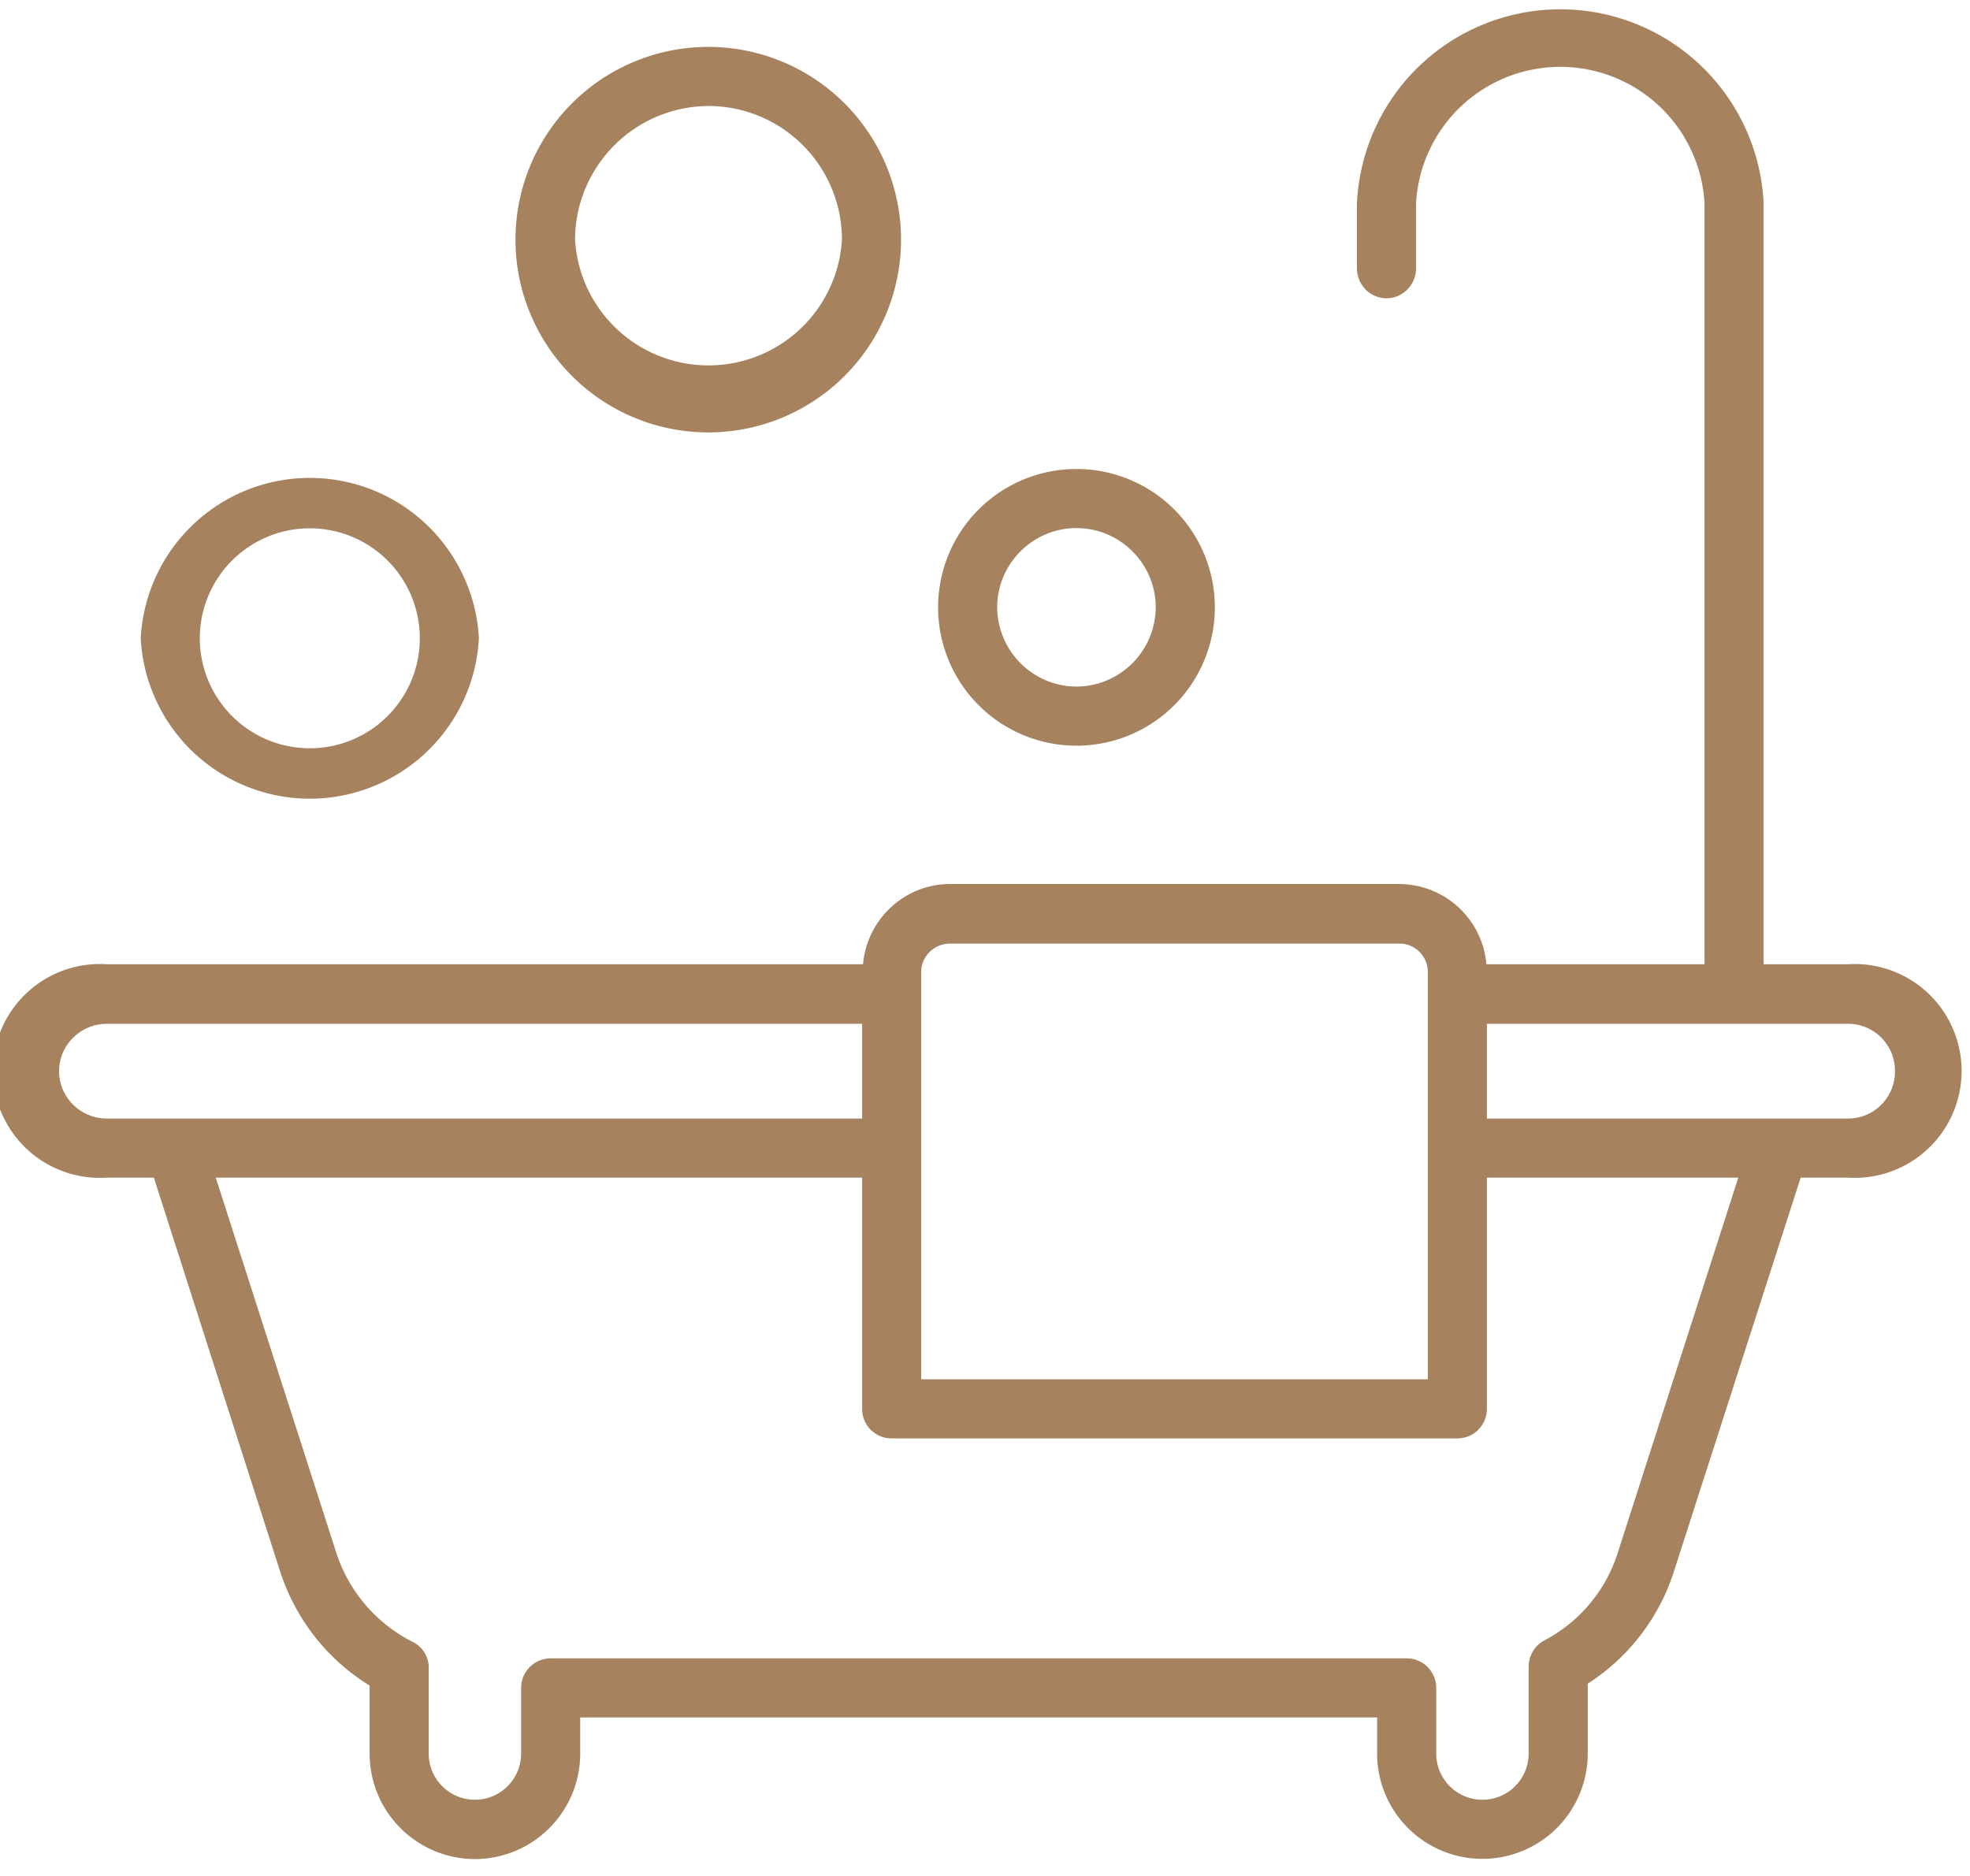 <svg xmlns="http://www.w3.org/2000/svg" xmlns:xlink="http://www.w3.org/1999/xlink" width="42" height="40" viewBox="0 0 42 40"><defs><path id="a" d="M588.95 876.61a2.34 2.34 0 1 1-4.69 0 2.34 2.34 0 0 1 4.69 0zm1.26 0a3.61 3.61 0 0 0-7.21 0 3.61 3.61 0 0 0 7.21 0z"/><path id="b" d="M604.64 875.95a1.7 1.7 0 0 1-1.69 1.69 1.7 1.7 0 0 1-1.69-1.69c0-.93.76-1.69 1.69-1.69.93 0 1.69.76 1.69 1.69zm1.26 0a2.95 2.95 0 1 0-5.9 0 2.95 2.95 0 0 0 5.9 0z"/><path id="c" d="M597.95 868.11a2.85 2.85 0 0 1-5.69 0 2.86 2.86 0 0 1 2.85-2.85 2.85 2.85 0 0 1 2.84 2.85zm1.26 0a4.1 4.1 0 1 0-8.22 0 4.1 4.1 0 0 0 8.22 0z"/><path id="d" d="M611.7 886.85v-2.02h7.69a1 1 0 0 1 1.01 1.01 1 1 0 0 1-1.01 1.01zm2.79 9.26a3.2 3.2 0 0 1-1.57 1.87.64.64 0 0 0-.33.56v1.85a.98.98 0 0 1-1.97 0v-1.4a.63.63 0 0 0-.63-.63h-18.25a.63.63 0 0 0-.63.63v1.4a.98.98 0 0 1-1.97 0v-1.82a.61.61 0 0 0-.34-.56 3.26 3.26 0 0 1-1.63-1.9l-2.57-8h13.78v4.93c0 .35.28.63.63.63h12.06c.35 0 .63-.28.63-.63v-4.93h5.36zm-32.21-11.28h16.1v2.02h-16.1c-.56 0-1.02-.45-1.02-1.01s.46-1.01 1.02-1.01zm17.36-1.11c0-.33.28-.6.61-.6h9.59c.33 0 .6.27.6.6v8.69h-10.8zm17.96-.16v-16.23a4.34 4.34 0 0 0-8.67 0v1.39c0 .35.28.64.63.64s.63-.29.63-.64v-1.39a3.08 3.08 0 0 1 6.15 0v16.23h-4.65a1.87 1.87 0 0 0-1.85-1.71h-9.59c-.97 0-1.77.76-1.85 1.71h-16.12a2.28 2.28 0 1 0 0 4.55h1l2.69 8.39c.33 1.02 1 1.88 1.91 2.44v1.45a2.25 2.25 0 0 0 2.24 2.25 2.25 2.25 0 0 0 2.25-2.25v-.77h16.99v.77a2.24 2.24 0 1 0 4.49 0v-1.49a4.45 4.45 0 0 0 1.84-2.4l2.7-8.39h1a2.28 2.28 0 1 0 0-4.55z"/></defs><g transform="translate(-580 -863)"><use fill="#a6825e" xlink:href="#a"/><use fill="#a6825e" xlink:href="#b"/><g><use fill="#a6825e" xlink:href="#c"/></g><g><use fill="#a6825e" xlink:href="#d"/></g></g></svg>